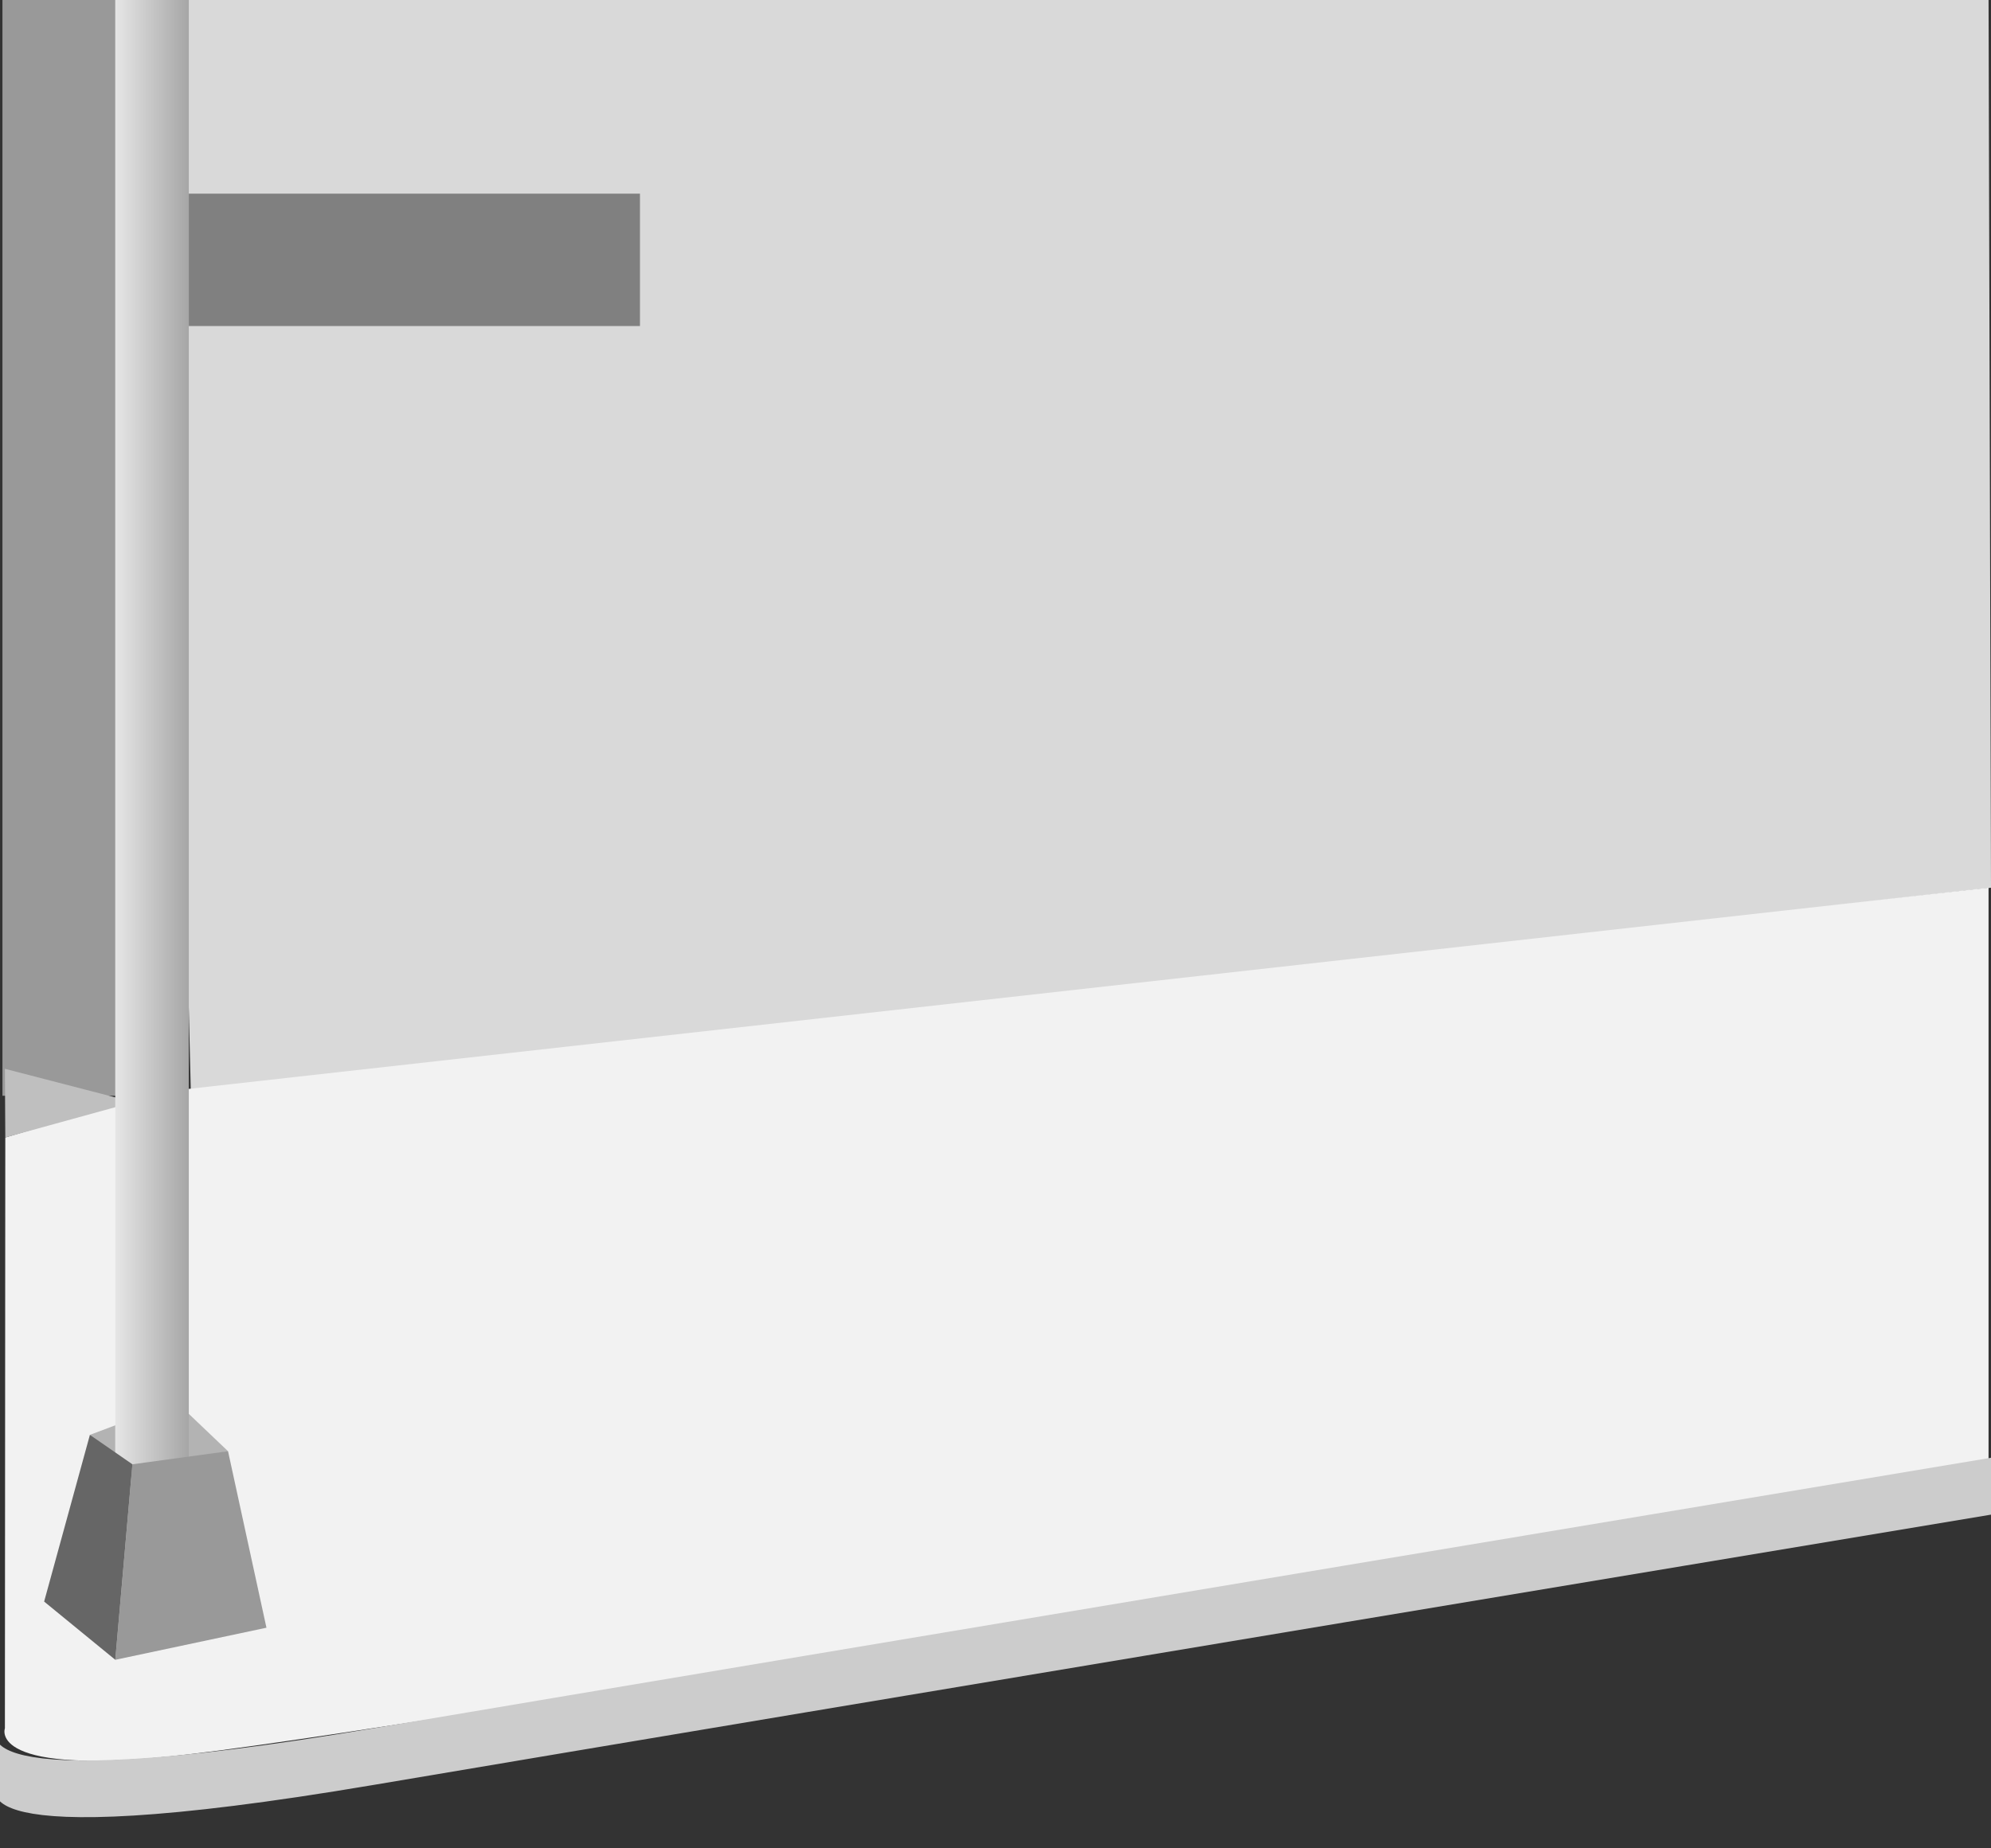 <?xml version="1.0" encoding="utf-8"?>
<!-- Generator: Adobe Illustrator 16.0.0, SVG Export Plug-In . SVG Version: 6.00 Build 0)  -->
<!DOCTYPE svg PUBLIC "-//W3C//DTD SVG 1.0//EN" "http://www.w3.org/TR/2001/REC-SVG-20010904/DTD/svg10.dtd">
<svg version="1.0" id="Layer_1" xmlns="http://www.w3.org/2000/svg" xmlns:xlink="http://www.w3.org/1999/xlink" x="0px" y="0px"
	 width="406px" height="377px" viewBox="0 0 406 377" enable-background="new 0 0 406 377" xml:space="preserve">
<rect x="0" y="0" width="406" height="377" fill="#333333" stroke="none"/>
<polygon fill="#D9D9D9" points="405.5,-0.5 406,181.059 38.922,223 33.417,-1 "/>
<rect x="0.5" y="-0.5" fill="#999999" width="26" height="224"/>
<path fill="#F2F2F2" d="M1.08,232.008L1,352.52c0,0-3.86,10.146,37.509,5.298C95.388,351.15,405.5,297.666,405.5,297.666V181.059
	L32.167,222.8"/>
<polygon fill="#BFBFBF" points="1,218 27.25,224.8 1.08,232.008 "/>
<polygon fill="#B3B3B3" points="46.5,296 36,286 18.333,292.666 26.796,301 "/>
<path fill="#CCCCCC" d="M406.5,308.852c0,0-243.074,40.457-330.411,55.228c-87.336,14.77-76.589,0-76.589,0v-11.56
	c0,0-10.747,14.77,76.589,0c87.337-14.77,330.165-55.227,330.165-55.227L406.5,308.852z"/>
<rect x="38.5" y="39.5" fill="#808080" width="92" height="27"/>
<linearGradient id="SVGID_1_" gradientUnits="userSpaceOnUse" x1="23.5" y1="150.5" x2="38.5" y2="150.5">
	<stop  offset="0" style="stop-color:#E6E6E6"/>
	<stop  offset="1" style="stop-color:#A6A6A6"/>
</linearGradient>
<rect x="23.5" y="-0.5" fill="url(#SVGID_1_)" width="15" height="302"/>
<polygon fill="#999999" points="46.5,296 54.334,332 23.51,338.544 27,298.666 "/>
<polygon fill="#666666" points="27,298.666 18.333,292.666 9,326.666 23.51,338.544 "/>
</svg>
